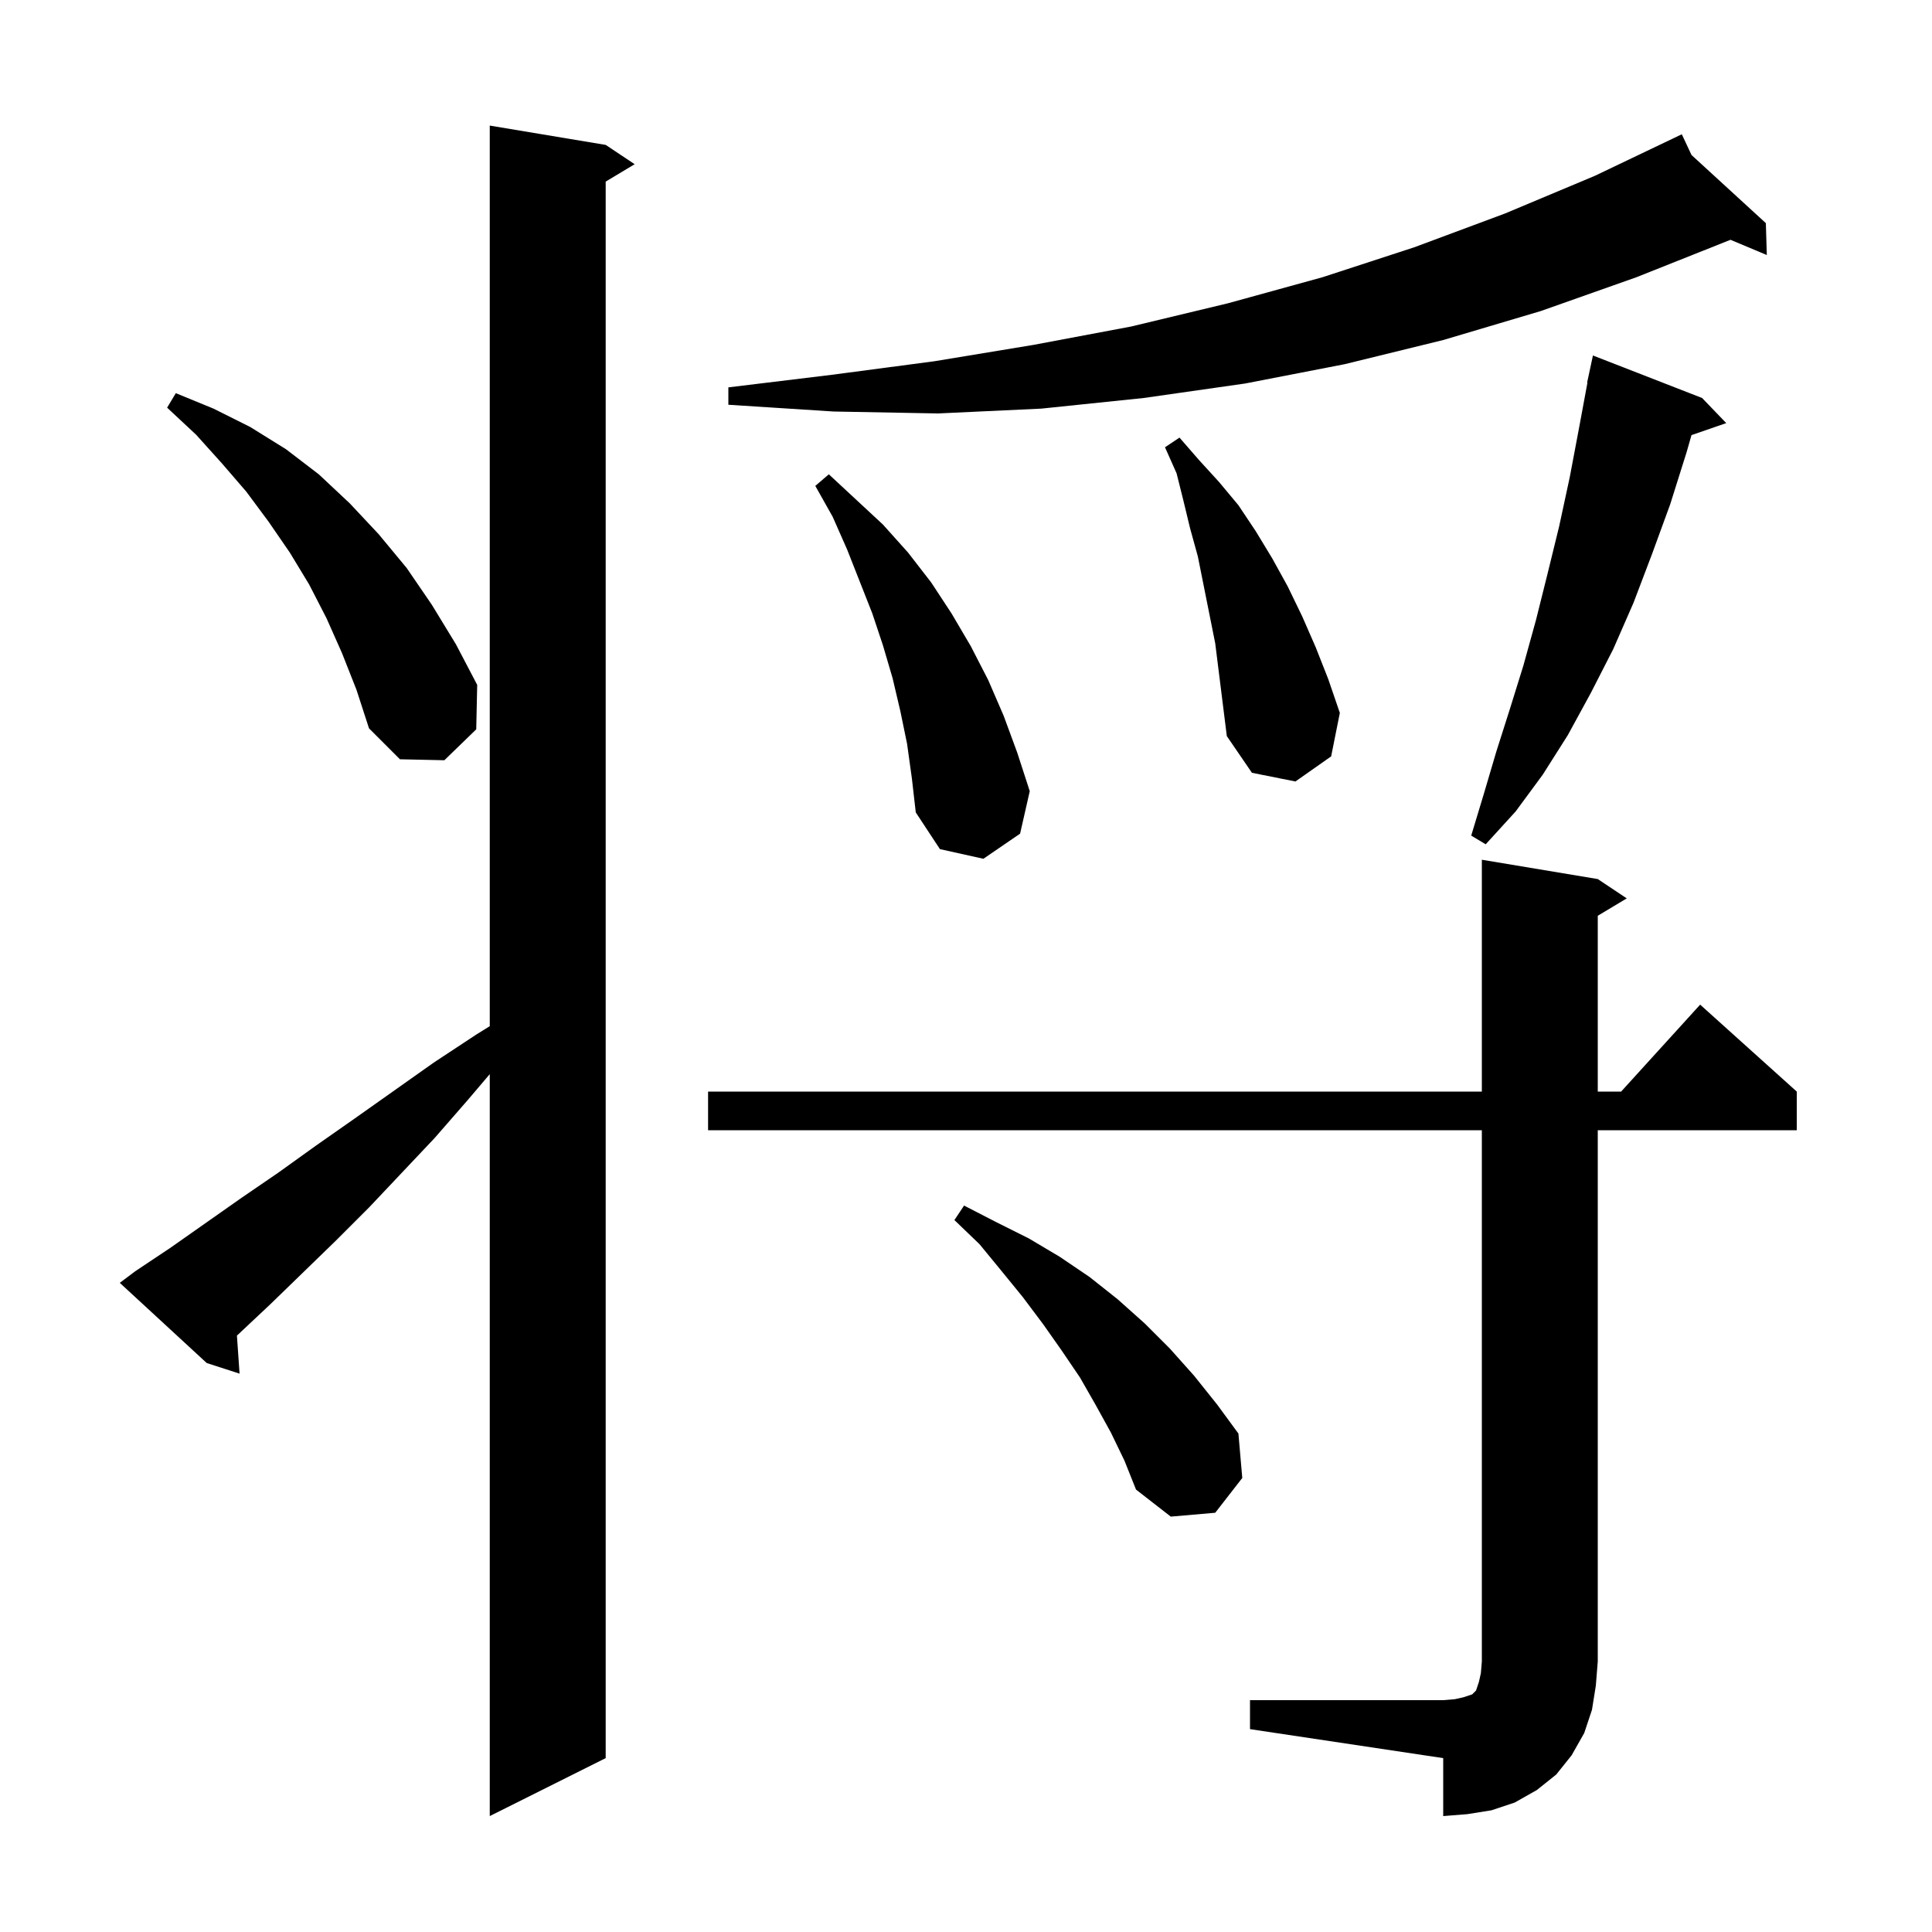 <svg xmlns="http://www.w3.org/2000/svg" xmlns:xlink="http://www.w3.org/1999/xlink" version="1.1" baseProfile="full" viewBox="0 0 200 200" width="200" height="200">
<g fill="black">
<path d="M 14.0 131.6 L 17.6 129.2 L 25.0 124.0 L 28.8 121.4 L 32.7 118.6 L 36.7 115.8 L 44.9 110.0 L 49.3 107.1 L 50.7 106.229 L 50.7 13.0 L 62.7 15.0 L 65.7 17.0 L 62.7 18.8 L 62.7 182.0 L 50.7 188.0 L 50.7 111.194 L 48.4 113.9 L 45.0 117.8 L 38.2 125.0 L 34.8 128.4 L 28.0 135.0 L 24.7 138.1 L 24.526 138.258 L 24.8 142.2 L 21.4 141.1 L 12.4 132.8 Z M 129.4 176.0 L 149.4 176.0 L 150.6 175.9 L 151.5 175.7 L 152.4 175.4 L 152.8 175.0 L 153.1 174.1 L 153.3 173.2 L 153.4 172.0 L 153.4 117.0 L 73.3 117.0 L 73.3 113.0 L 153.4 113.0 L 153.4 89.0 L 165.4 91.0 L 168.4 93.0 L 165.4 94.8 L 165.4 113.0 L 167.818 113.0 L 176.0 104.0 L 186.0 113.0 L 186.0 117.0 L 165.4 117.0 L 165.4 172.0 L 165.2 174.5 L 164.8 177.0 L 164.0 179.4 L 162.7 181.7 L 161.1 183.7 L 159.1 185.3 L 156.8 186.6 L 154.4 187.4 L 151.9 187.8 L 149.4 188.0 L 149.4 182.0 L 129.4 179.0 Z M 115.0 148.3 L 113.4 145.4 L 111.8 142.6 L 109.9 139.8 L 108.0 137.1 L 105.9 134.3 L 103.7 131.6 L 101.4 128.8 L 98.8 126.3 L 99.8 124.8 L 103.1 126.5 L 106.5 128.2 L 109.7 130.1 L 112.8 132.2 L 115.7 134.5 L 118.5 137.0 L 121.1 139.6 L 123.6 142.4 L 126.0 145.4 L 128.2 148.4 L 128.6 153.0 L 125.8 156.6 L 121.2 157.0 L 117.6 154.2 L 116.4 151.2 Z M 93.9 77.0 L 93.2 73.6 L 92.4 70.2 L 91.4 66.8 L 90.3 63.5 L 87.7 56.9 L 86.2 53.5 L 84.4 50.3 L 85.8 49.1 L 91.4 54.3 L 94.0 57.2 L 96.4 60.3 L 98.5 63.5 L 100.5 66.9 L 102.3 70.4 L 103.9 74.1 L 105.3 77.9 L 106.6 81.9 L 105.6 86.3 L 101.8 88.9 L 97.3 87.9 L 94.8 84.1 L 94.4 80.6 Z M 176.2 41.2 L 178.7 43.8 L 175.102 45.043 L 174.6 46.8 L 172.9 52.2 L 171.0 57.4 L 169.1 62.4 L 167.0 67.2 L 164.7 71.7 L 162.3 76.1 L 159.7 80.2 L 156.9 84.0 L 153.8 87.4 L 152.3 86.5 L 153.6 82.2 L 154.9 77.8 L 156.3 73.4 L 157.7 68.9 L 159.0 64.2 L 160.2 59.4 L 161.4 54.5 L 162.5 49.4 L 163.5 44.1 L 164.333 39.604 L 164.3 39.6 L 164.9 36.8 Z M 124.0 57.6 L 123.2 54.7 L 122.5 51.8 L 121.8 49.0 L 120.6 46.3 L 122.1 45.3 L 124.1 47.6 L 126.2 49.9 L 128.2 52.3 L 130.0 55.0 L 131.7 57.8 L 133.3 60.7 L 134.8 63.8 L 136.2 67.0 L 137.5 70.3 L 138.7 73.8 L 137.8 78.3 L 134.1 80.9 L 129.6 80.0 L 127.0 76.2 L 125.8 66.6 Z M 35.4 67.6 L 33.8 64.0 L 32.0 60.5 L 30.0 57.2 L 27.8 54.0 L 25.5 50.9 L 23.0 48.0 L 20.3 45.0 L 17.3 42.2 L 18.2 40.7 L 22.1 42.3 L 25.9 44.2 L 29.6 46.5 L 33.0 49.1 L 36.2 52.1 L 39.2 55.3 L 42.1 58.8 L 44.7 62.6 L 47.2 66.7 L 49.4 70.9 L 49.3 75.5 L 46.0 78.7 L 41.4 78.6 L 38.2 75.4 L 36.9 71.4 Z M 175.104 16.045 L 182.8 23.1 L 182.9 26.4 L 179.141 24.824 L 169.4 28.7 L 159.5 32.2 L 149.4 35.2 L 139.2 37.7 L 128.9 39.7 L 118.4 41.2 L 107.8 42.3 L 97.1 42.8 L 86.3 42.6 L 75.4 41.9 L 75.4 40.1 L 86.1 38.8 L 96.7 37.4 L 107.0 35.7 L 117.1 33.8 L 127.1 31.4 L 136.9 28.7 L 146.4 25.6 L 155.8 22.1 L 165.1 18.2 L 173.213 14.324 L 173.2 14.3 L 173.222 14.32 L 174.1 13.9 Z " />
</g>
</svg>
